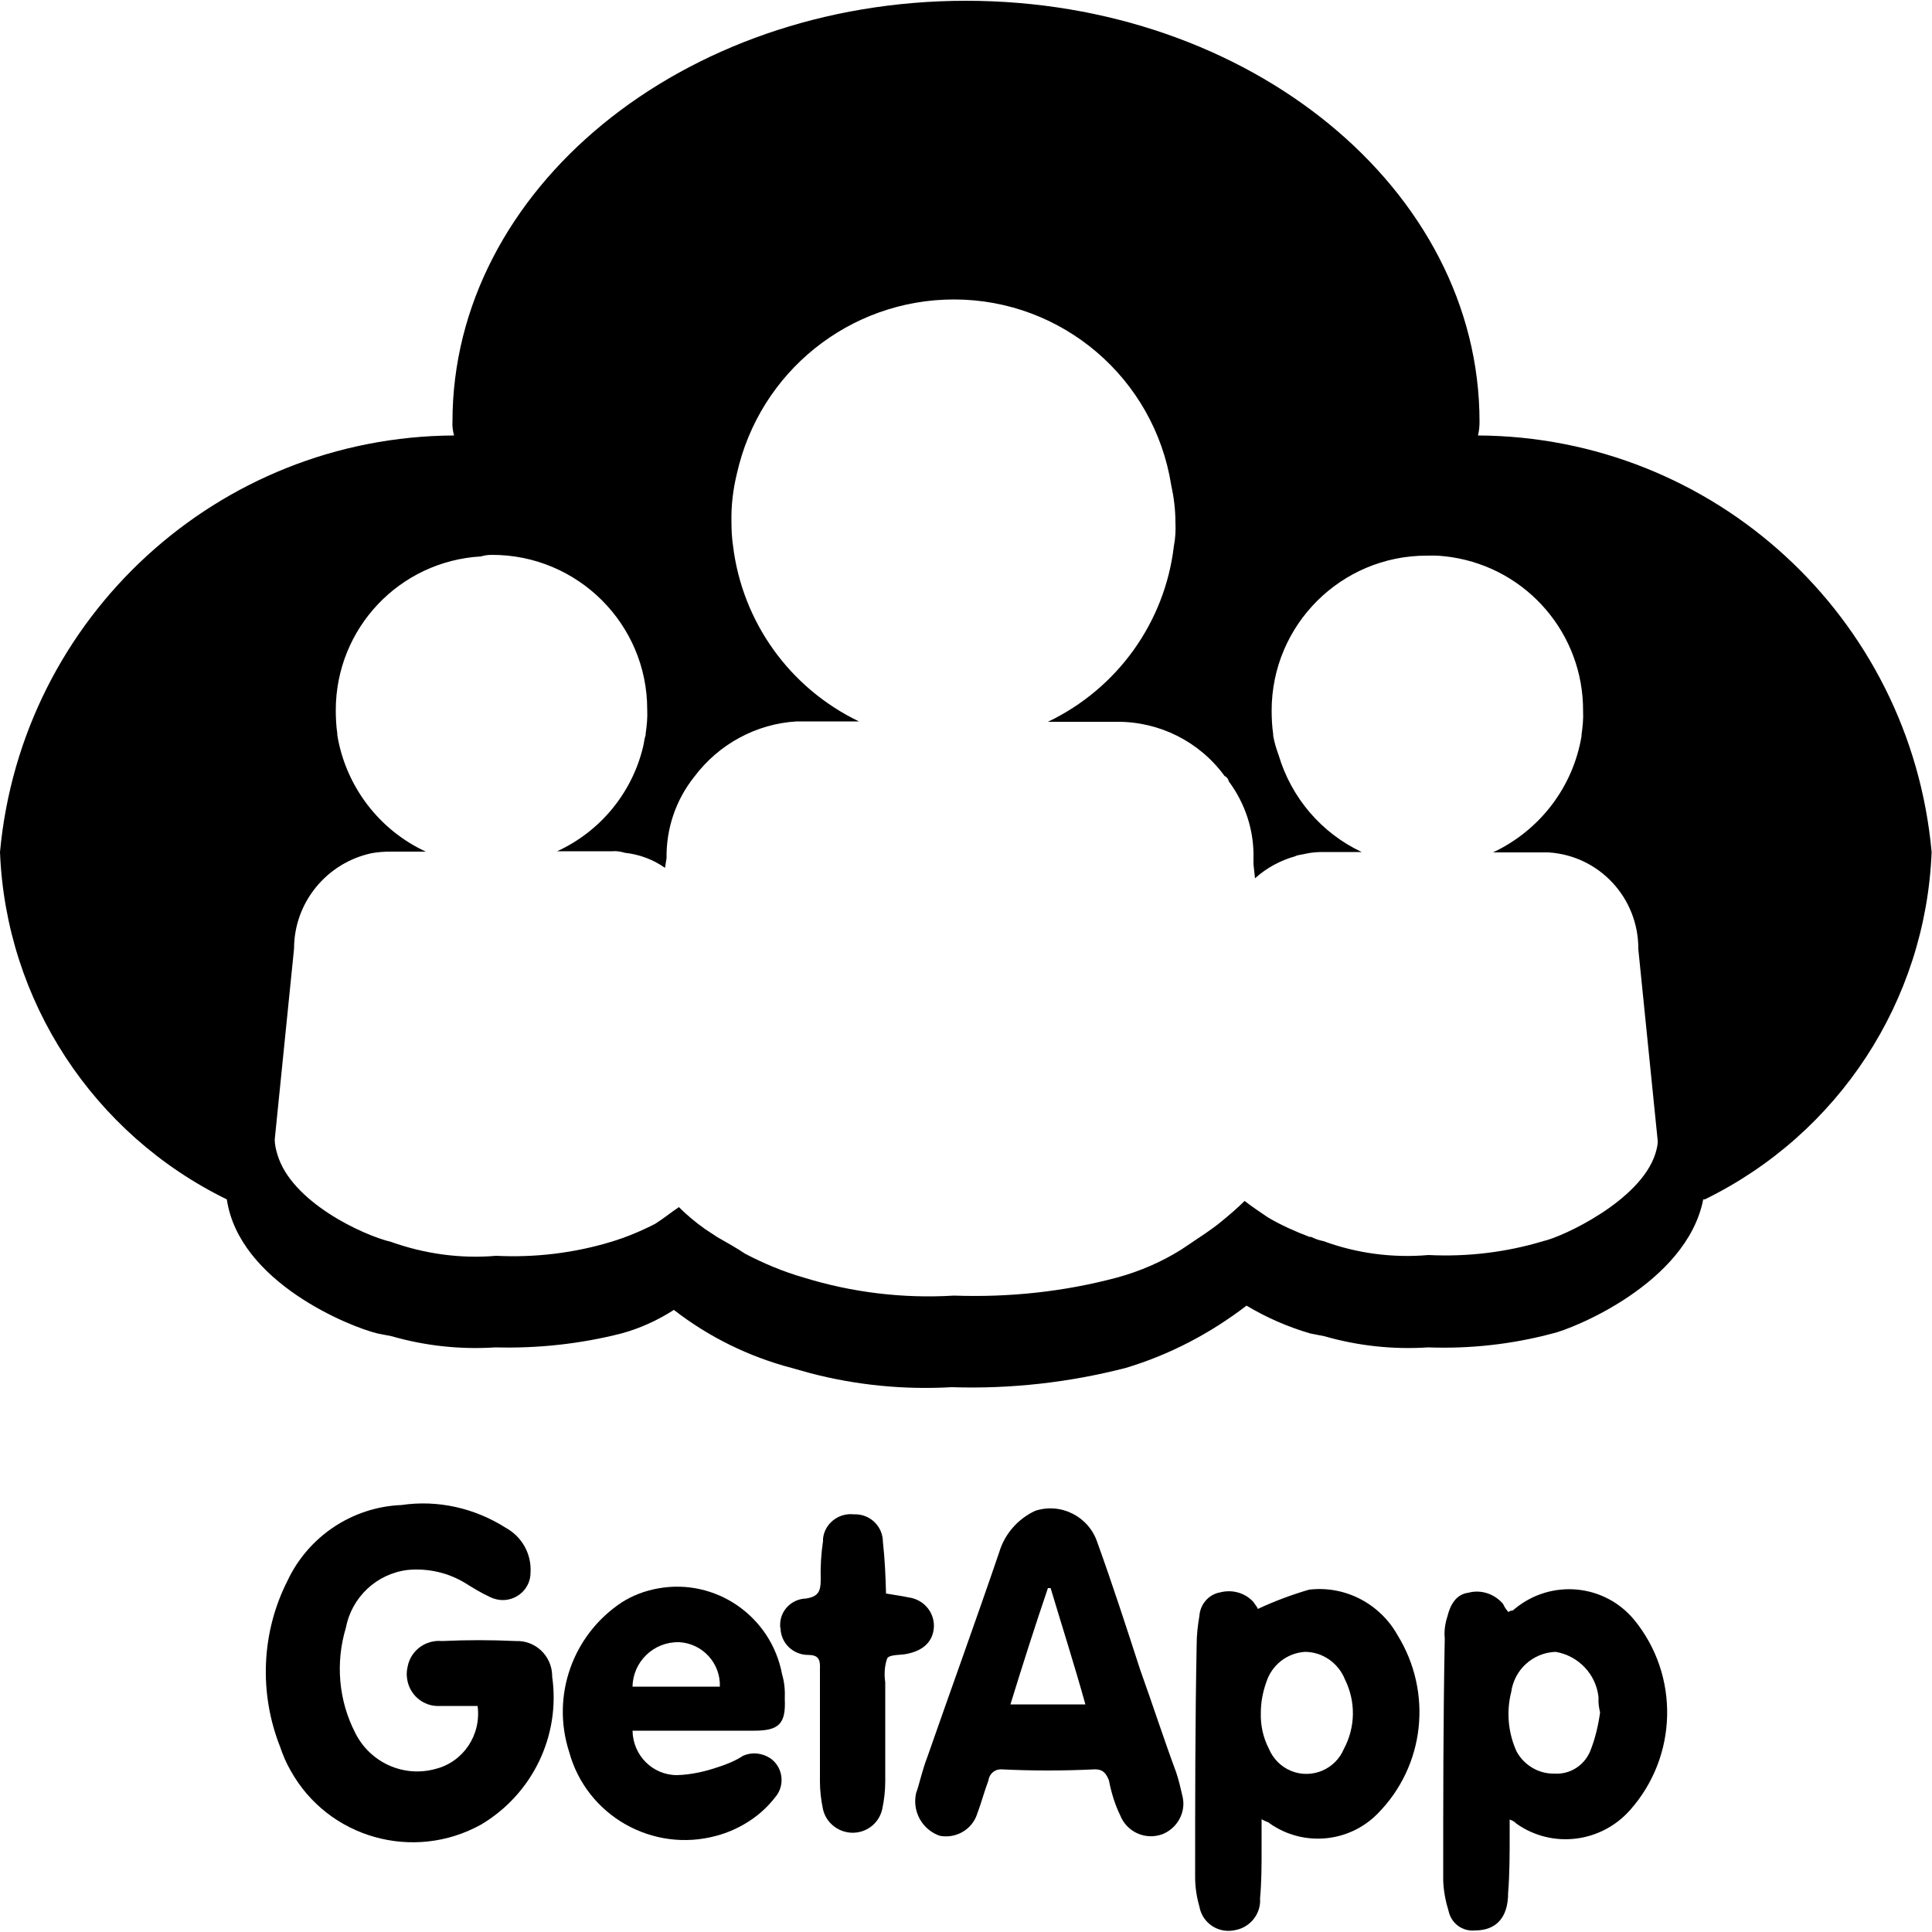<?xml version="1.0" encoding="utf-8"?>
<!-- Generator: Adobe Illustrator 20.0.0, SVG Export Plug-In . SVG Version: 6.00 Build 0)  -->
<svg version="1.1" id="Layer_1" xmlns="http://www.w3.org/2000/svg" xmlns:xlink="http://www.w3.org/1999/xlink" x="0px" y="0px"
	 width="500px" height="500px" viewBox="0 0 500 500" enable-background="new 0 0 500 500" xml:space="preserve">
<title>006-stage-getapp</title>
<path d="M123.6,441.5c-3.2,0-6.4,0-9.6,0c-4.5,0.3-8.3-3-8.7-7.5c-0.1-0.9,0-1.8,0.2-2.7c0.8-4.2,4.7-7,8.9-6.6
	c6.3-0.3,12.7-0.3,19.1,0c5-0.2,9.2,3.7,9.4,8.8c0,0.1,0,0.3,0,0.4c2.2,15.3-5.1,30.4-18.4,38.3c-17.5,9.7-39.6,3.5-49.3-14
	c-1.1-1.9-2-4-2.7-6.1c-5.5-13.9-4.9-29.6,1.9-43c5.4-11.5,16.8-19.1,29.5-19.6c9.4-1.4,19,0.8,27,5.9c4.2,2.3,6.7,6.8,6.4,11.6
	c0,4-3.3,7.1-7.2,7.1c-1.1,0-2.3-0.3-3.3-0.8c-2.2-1-4.3-2.3-6.4-3.6c-4.4-2.7-9.7-3.9-14.9-3.4c-8.1,1-14.5,7.1-16,15
	c-2.7,9-1.9,18.7,2.4,27.1c3.8,7.7,12.5,11.7,20.8,9.4C119.9,456,124.6,449,123.6,441.5z"/>
<path d="M361.7,423.2c-4.6-8.2-13.6-12.9-22.9-11.8c-4.5,1.3-9,3-13.3,5c0-0.4-0.7-1.1-1.1-1.8c-2.2-2.4-5.5-3.3-8.6-2.5
	c-3,0.5-5.2,3.1-5.4,6.1c-0.4,2.4-0.7,4.8-0.7,7.2c-0.4,20.1-0.4,40.5-0.4,60.5c0,2.5,0.4,5.1,1.1,7.5c0.7,4.1,4.6,6.9,8.8,6.2
	c0.2,0,0.4-0.1,0.5-0.1c3.9-0.7,6.7-4.3,6.4-8.2c0.4-4.3,0.4-8.6,0.4-13.3v-7.2c1.1,0.7,1.8,0.7,2.1,1.1c8.7,6.1,20.5,5,27.9-2.5
	C368.8,457,370.8,438,361.7,423.2z M347.8,452.6c-2.2,5.3-8.3,7.9-13.7,5.7c-2.6-1.1-4.6-3.1-5.7-5.7c-1.5-2.9-2.2-6.1-2.1-9.3
	c0-2.7,0.5-5.4,1.4-7.9c1.4-4.5,5.4-7.6,10-7.9c4.6,0,8.7,2.9,10.4,7.2C350.9,440.4,350.8,447,347.8,452.6z"/>
<path d="M423,419.3c-7.7-9.4-21.5-10.7-30.9-3c-0.2,0.2-0.4,0.3-0.6,0.5c-0.4,0-0.8,0.1-1.1,0.4c-0.6-0.6-1.1-1.4-1.4-2.1
	c-2.2-2.6-5.7-3.8-9-2.9c-3.2,0.4-4.7,3.2-5.4,6.1c-0.6,1.8-0.9,3.8-0.7,5.7c-0.4,20.8-0.4,41.9-0.4,62.7c0.1,2.7,0.6,5.3,1.4,7.9
	c0.7,3.2,3.6,5.3,6.8,5c5.4,0,8.6-3.2,8.6-9.7c0.4-5,0.4-10,0.4-15.4v-3.6c0.7,0.2,1.3,0.6,1.8,1.1c9.3,6.5,21.9,4.9,29.4-3.6
	C434.2,454.5,434.7,433.7,423,419.3z M411.5,453.3c-1.6,3.7-5.3,6-9.3,5.7c-4,0.1-7.8-2.2-9.7-5.7c-2.2-4.8-2.7-10.3-1.4-15.4
	c0.8-5.8,5.6-10.2,11.5-10.4c5.9,1,10.5,5.8,11.1,11.8c-0.1,1.3,0.1,2.6,0.4,3.9C413.6,446.7,412.8,450.1,411.5,453.3z"/>
<path d="M304.4,458.7c-3.2-8.6-6.1-17.6-9.3-26.5c-3.6-11.1-7.2-22.2-11.1-33c-2.2-6.7-9.4-10.4-16.1-8.2c-4.5,2.1-7.9,6-9.3,10.7
	c-6.1,17.9-12.5,35.5-18.6,53c-1.4,3.6-2.1,7.2-2.9,9.3c-1.1,4.7,1.5,9.5,6.1,11.1c4.2,0.8,8.4-1.6,9.7-5.7c1.1-2.9,1.8-5.7,2.9-8.6
	c0.2-1.7,1.6-2.9,3.2-2.9c8.2,0.4,16.1,0.4,24.4,0c2.1,0,2.9,1.1,3.6,2.9c0.6,3.1,1.5,6.1,2.9,9c1.7,4.3,6.5,6.5,10.9,4.9
	c3.8-1.5,6.1-5.5,5.3-9.5C305.6,463,305.1,460.8,304.4,458.7z M261.5,441.1c3.2-10.4,6.4-20.4,9.7-30.1h0.7c2.9,9.7,6.1,19.7,9,30.1
	H261.5z"/>
<path d="M192.3,454.4c-2,1.3-4.2,2.2-6.4,2.9c-3.5,1.2-7.1,2-10.7,2.1c-6.3,0-11.4-5.1-11.5-11.5h31.5c6.4,0,8.2-1.8,7.9-8.2
	c0.1-2.2-0.1-4.4-0.7-6.4c-2.8-15-17.2-25-32.2-22.2c-3.3,0.6-6.5,1.8-9.3,3.6c-12.7,8.4-18.3,24.2-13.6,38.7
	c4.5,16.5,21.6,26.2,38.1,21.7c3-0.8,5.9-2.1,8.5-3.8c2.8-1.8,5.2-4.1,7.2-6.8c2.1-3.1,1.3-7.4-1.8-9.5
	C197.1,453.6,194.5,453.4,192.3,454.4z M175.9,425c6,0.4,10.6,5.5,10.4,11.5h-22.6c0.1-6.4,5.4-11.6,11.9-11.5
	C175.7,425,175.8,425,175.9,425z"/>
<path d="M228.5,399.1c0-4-3.2-7.2-7.2-7.2c-0.1,0-0.2,0-0.4,0c-3.9-0.4-7.5,2.4-7.9,6.3c0,0.2,0,0.4,0,0.6
	c-0.5,3.3-0.7,6.7-0.6,10.1c0,3-0.7,4.3-3.8,4.8c-3.8,0.1-6.8,3.2-6.7,7c0,0.2,0,0.5,0.1,0.7c0.1,3.9,3.3,6.9,7.2,6.9
	c2.7,0,3.1,1.3,3,3.6c0,9.7,0,19.5,0,29.2c0,2.4,0.3,4.8,0.8,7.2c1,4.2,5.3,6.8,9.5,5.8c2.9-0.7,5.1-2.9,5.8-5.8
	c0.5-2.3,0.8-4.8,0.8-7.2c0-8.6,0-17.2,0-25.7c-0.3-2.1-0.2-4.2,0.5-6.2c0.6-1.1,3.6-0.8,5.2-1.2c4.4-0.9,6.8-3.4,6.9-7.2
	c0-3.8-2.8-6.9-6.6-7.4c-1.8-0.4-3.6-0.6-5.8-1C229.2,408.2,229,403.6,228.5,399.1z"/>
<path d="M382.5,112.7c0.3-1.2,0.4-2.4,0.4-3.6C382.9,49,323.4,0.2,250,0.2S117.1,49,117.1,109.1c-0.1,1.2,0.1,2.4,0.4,3.6
	C56.4,113,5.6,159.7,0,220.5c1.5,38.5,24.1,73,58.7,89.9c3.2,21.5,31.9,33,39,34.7l3.6,0.7c8.7,2.5,17.8,3.5,26.9,2.9
	c11,0.3,22-0.9,32.6-3.6c4.8-1.3,9.4-3.4,13.6-6.1c9,7,19.4,12.1,30.4,15l5,1.4c11.9,3.1,24.2,4.3,36.5,3.6
	c15.2,0.5,30.4-1.2,45.1-5c11.3-3.4,21.8-8.9,31.2-16.1c5.2,3.1,10.7,5.5,16.5,7.2l3.6,0.7c8.7,2.5,17.8,3.5,26.9,2.9
	c10.9,0.4,21.7-0.8,32.2-3.6c5-1.1,34.7-12.9,39-34.7h0.4c34.6-16.9,57.2-51.4,58.7-89.9C494.4,159.7,443.6,113,382.5,112.7z
	 M428.4,298.6c-3.9,12.2-24,21.5-29,22.6c-9.6,2.9-19.7,4.1-29.7,3.6c-9.2,0.8-18.5-0.4-27.2-3.6c-1.1-0.2-2.2-0.6-3.2-1.1h-0.4
	c-3.7-1.4-7.3-3-10.7-5c-2.1-1.4-4.3-2.9-6.1-4.3c-1.8,1.8-3.9,3.6-6.1,5.4c-1.2,1-2.6,2-3.9,2.9l-6.4,4.3
	c-5.1,3.2-10.7,5.6-16.5,7.2c-13.8,3.7-28,5.2-42.3,4.7c-13.2,0.8-26.4-0.8-39-4.7c-5.2-1.5-10.2-3.6-15-6.1
	c-2.1-1.4-4.7-2.9-7.2-4.3l-3.2-2.1c-2.4-1.7-4.7-3.6-6.8-5.7c-2.1,1.4-3.9,2.9-6.1,4.3c-3.7,1.9-7.5,3.5-11.5,4.7
	c-9.6,2.9-19.7,4.1-29.7,3.6c-9.2,0.8-18.5-0.5-27.2-3.6c-7.5-1.8-25.8-10.4-29.4-22.6c-0.4-1.3-0.7-2.6-0.7-3.9l5-49.4
	c0-11.9,8.4-22.2,20.1-24.7c1.7-0.3,3.3-0.4,5-0.4h9c-12.1-5.6-20.7-16.9-22.9-30.1v-0.4c-0.3-2-0.4-4.1-0.4-6.1
	c0-21.2,16.5-38.6,37.6-39.8c0.9-0.3,1.9-0.4,2.9-0.4c22.1,0,40.1,17.9,40.1,40c0,0,0,0.1,0,0.1c0.1,2-0.1,4.1-0.4,6.1v0.4
	c-0.4,1.1-0.4,2.1-0.7,3.2c-2.9,11.9-11.1,21.8-22.2,26.9h14.3c1.1-0.1,2.2,0.1,3.2,0.4c3.7,0.4,7.3,1.7,10.4,3.9l0.4-2.5
	c-0.1-7.7,2.4-15.1,7.2-21.1c6.3-8.4,16-13.7,26.5-14.3h16.1c-17.9-8.6-30.2-25.7-32.6-45.5c-0.3-2-0.4-4.1-0.4-6.1
	c-0.1-4.2,0.4-8.4,1.4-12.5c5.9-26.4,29.2-45.1,56.2-45.1c28,0,51.8,20.4,56.2,48c0.7,3.2,1.1,6.4,1.1,9.7c0.1,2,0,4.1-0.4,6.1
	c-2.3,19.7-14.6,36.9-32.6,45.5H289c11-0.1,21.4,5.1,27.9,14c0.6,0.3,1,0.8,1.1,1.4c4.3,5.8,6.6,12.8,6.4,20.1v1.4l0.4,3.6
	c3-2.7,6.5-4.6,10.4-5.7c0.7-0.4,1.8-0.4,2.9-0.7c1.4-0.3,2.9-0.4,4.3-0.4h10c-10.4-4.9-18.2-14-21.5-25.1c-0.6-1.6-1.1-3.3-1.4-5
	v-0.4c-0.3-2-0.4-4.1-0.4-6.1c0-22.2,18-40.1,40.1-40.1c0.1,0,0.2,0,0.4,0c2-0.1,4.1,0.1,6.1,0.4c19.6,3,34.1,19.9,34,39.8
	c0.1,2-0.1,4.1-0.4,6.1v0.4c-2.2,13.2-10.8,24.4-22.9,30.1h14.3c13.2,0.8,23.4,11.8,23.3,25.1l5,49.4
	C429.1,296,428.8,297.3,428.4,298.6z"/>
</svg>

